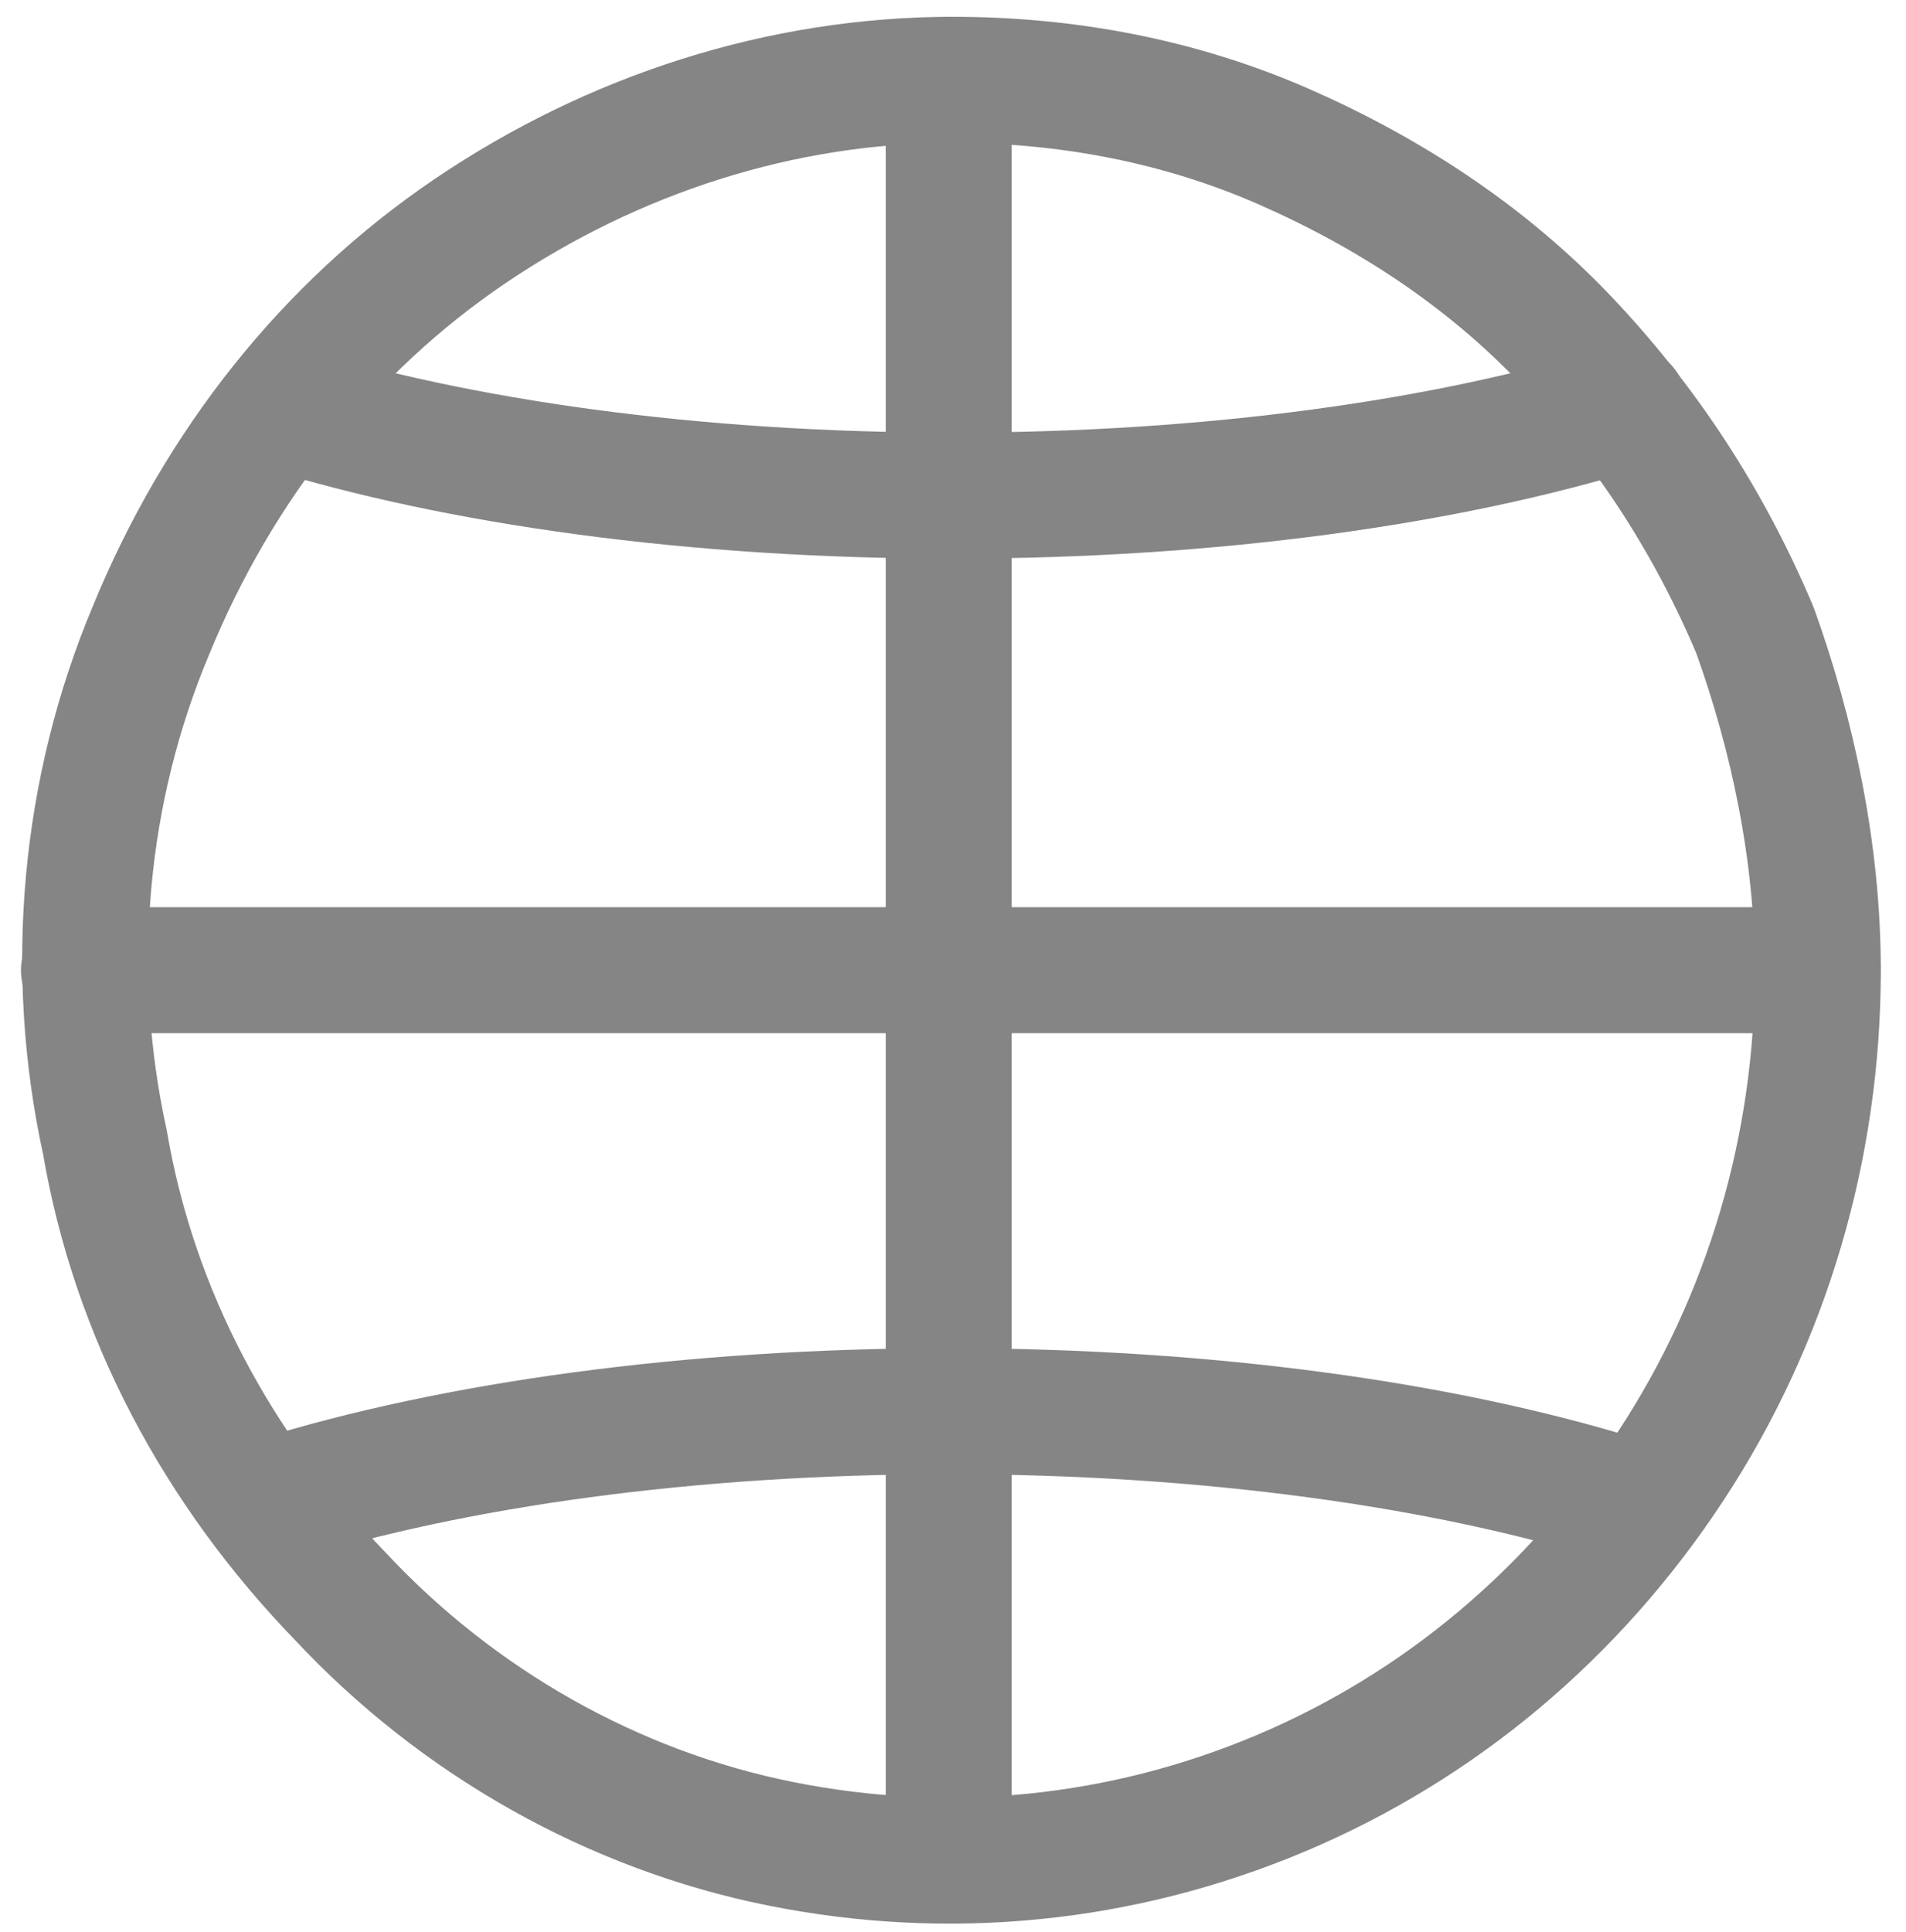 <?xml version="1.0" encoding="utf-8"?>
<!-- Generator: Adobe Illustrator 23.1.0, SVG Export Plug-In . SVG Version: 6.00 Build 0)  -->
<svg version="1.1" id="Слой_1" xmlns="http://www.w3.org/2000/svg" xmlns:xlink="http://www.w3.org/1999/xlink" x="0px" y="0px"
	 viewBox="0 0 45.4 46" style="enable-background:new 0 0 45.4 46;" xml:space="preserve">
<style type="text/css">
	.st0{fill:none;stroke:#858585;stroke-width:3;stroke-linecap:round;stroke-linejoin:round;}
</style>
<path class="st0" d="M43.3,23.1c0,4.2-1.2,8.3-3.5,11.8c-2.3,3.5-5.5,6.2-9.3,7.8c-3.8,1.6-7.9,2-11.9,1.2S10.9,41,8.1,38
	c-2.9-3-4.9-6.7-5.6-10.8C1.6,23.1,2,18.8,3.6,15c1.6-3.9,4.2-7.2,7.6-9.5c3.4-2.3,7.4-3.6,11.5-3.6c2.7,0,5.4,0.5,7.9,1.6
	c2.5,1.1,4.8,2.6,6.7,4.6c1.9,2,3.4,4.3,4.5,6.9C42.7,17.5,43.3,20.3,43.3,23.1L43.3,23.1z"/>
<path class="st0" d="M38.7,9.7c-4.2,1.3-9.8,2.1-16,2.1s-11.8-0.8-16-2.1"/>
<path class="st0" d="M2,23.1h41.3"/>
<path class="st0" d="M6.6,35.7c4.2-1.3,9.8-2.1,16-2.1s11.8,0.8,16,2.1"/>
<path class="st0" d="M22.6,1.9v42.3"/>
</svg>
